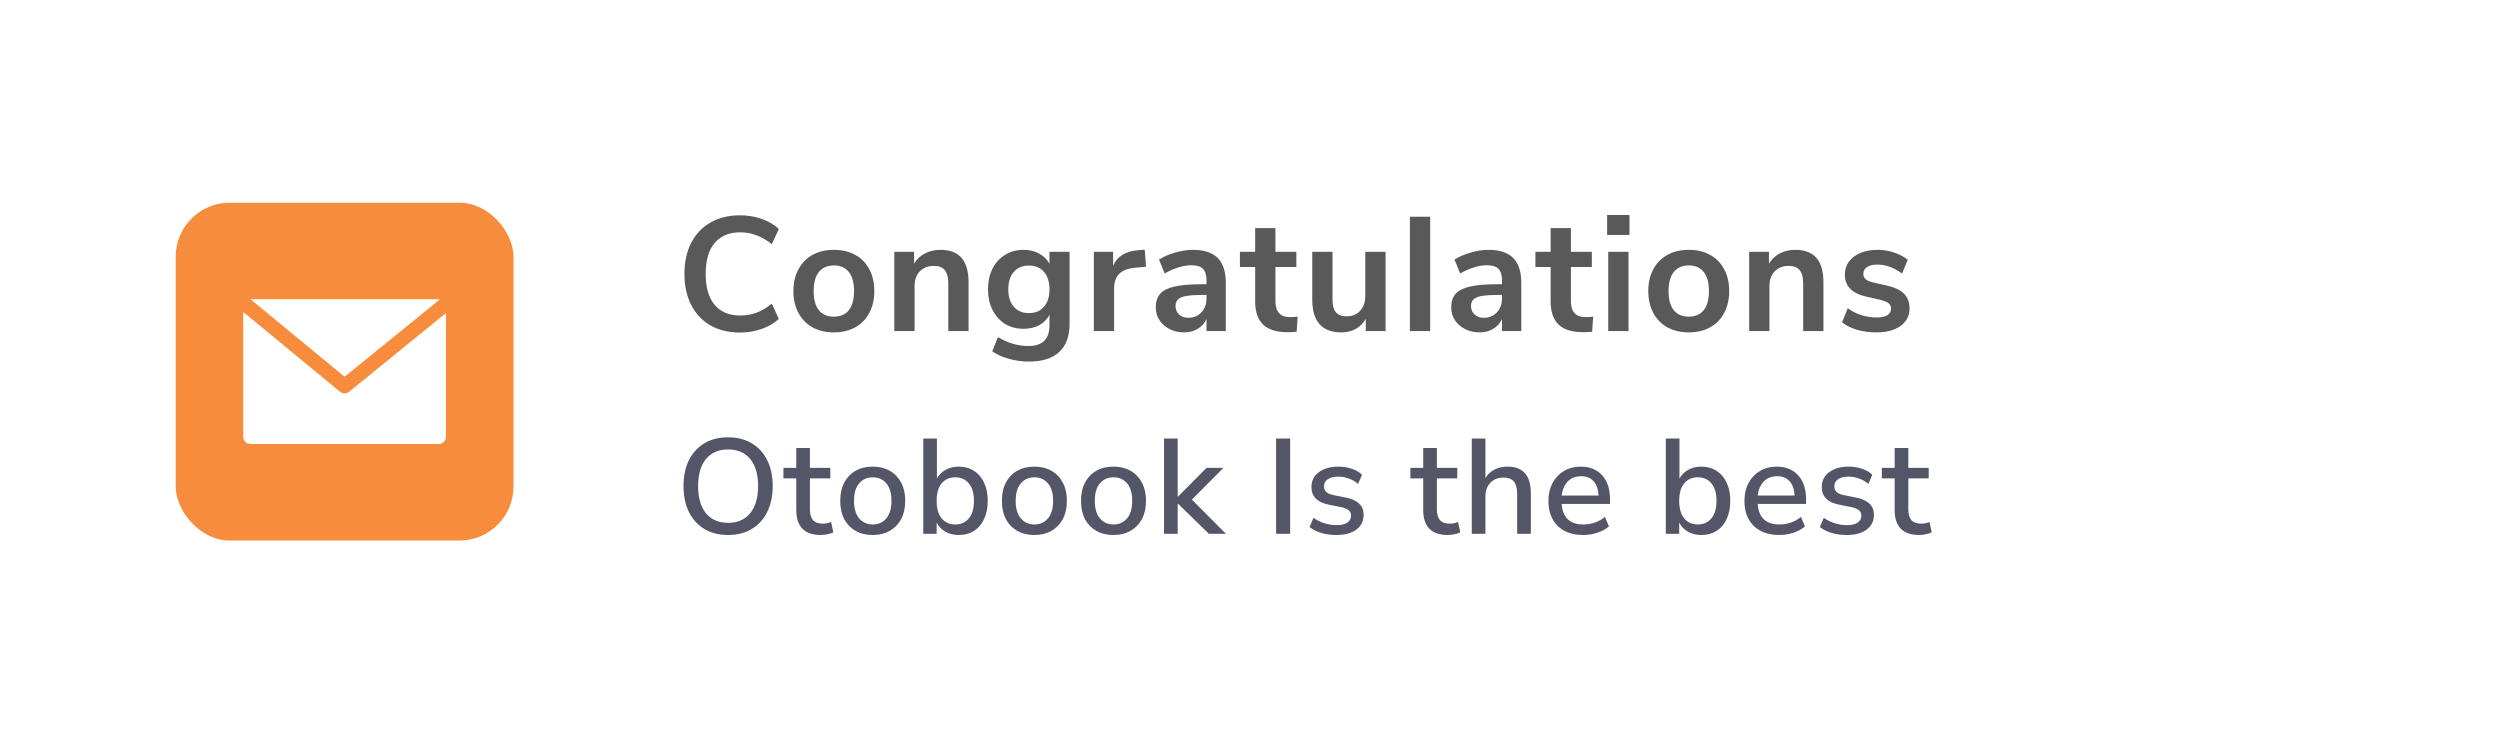<svg width="370" height="110" viewBox="0 0 370 110" fill="none" xmlns="http://www.w3.org/2000/svg">
<g filter="url(#filter0_b_32_0)">
<rect width="370" height="110" rx="20" fill="white" fill-opacity="0.8"/>
</g>
<path d="M109.504 49.216C107.84 49.216 106.384 48.864 105.136 48.16C103.904 47.44 102.952 46.424 102.28 45.112C101.624 43.8 101.296 42.272 101.296 40.528C101.296 38.784 101.624 37.264 102.28 35.968C102.952 34.656 103.904 33.648 105.136 32.944C106.384 32.224 107.84 31.864 109.504 31.864C110.64 31.864 111.712 32.04 112.72 32.392C113.728 32.744 114.576 33.24 115.264 33.88L114.232 36.136C113.464 35.528 112.704 35.088 111.952 34.816C111.2 34.528 110.4 34.384 109.552 34.384C107.92 34.384 106.656 34.912 105.76 35.968C104.88 37.024 104.44 38.544 104.44 40.528C104.44 42.528 104.88 44.056 105.76 45.112C106.656 46.168 107.92 46.696 109.552 46.696C110.4 46.696 111.2 46.56 111.952 46.288C112.704 46 113.464 45.552 114.232 44.944L115.264 47.2C114.576 47.84 113.728 48.336 112.72 48.688C111.712 49.04 110.64 49.216 109.504 49.216ZM123.423 49.192C122.223 49.192 121.167 48.944 120.255 48.448C119.359 47.952 118.663 47.24 118.167 46.312C117.671 45.384 117.423 44.304 117.423 43.072C117.423 41.84 117.671 40.768 118.167 39.856C118.663 38.928 119.359 38.216 120.255 37.72C121.167 37.224 122.223 36.976 123.423 36.976C124.623 36.976 125.671 37.224 126.567 37.72C127.479 38.216 128.175 38.928 128.655 39.856C129.151 40.768 129.399 41.84 129.399 43.072C129.399 44.304 129.151 45.384 128.655 46.312C128.175 47.24 127.479 47.952 126.567 48.448C125.671 48.944 124.623 49.192 123.423 49.192ZM123.399 46.864C124.375 46.864 125.119 46.544 125.631 45.904C126.143 45.264 126.399 44.32 126.399 43.072C126.399 41.84 126.143 40.904 125.631 40.264C125.119 39.608 124.383 39.28 123.423 39.28C122.463 39.28 121.719 39.608 121.191 40.264C120.679 40.904 120.423 41.84 120.423 43.072C120.423 44.32 120.679 45.264 121.191 45.904C121.703 46.544 122.439 46.864 123.399 46.864ZM139.172 36.976C140.58 36.976 141.628 37.376 142.316 38.176C143.004 38.976 143.348 40.184 143.348 41.8V49H140.348V41.968C140.348 41.056 140.172 40.392 139.82 39.976C139.484 39.56 138.948 39.352 138.212 39.352C137.348 39.352 136.652 39.624 136.124 40.168C135.612 40.712 135.356 41.44 135.356 42.352V49H132.356V37.264H135.284V39.016C135.684 38.36 136.22 37.856 136.892 37.504C137.564 37.152 138.324 36.976 139.172 36.976ZM158.299 37.264V47.92C158.299 49.76 157.787 51.152 156.763 52.096C155.755 53.04 154.259 53.512 152.275 53.512C151.251 53.512 150.267 53.376 149.323 53.104C148.379 52.848 147.555 52.48 146.851 52L147.691 49.888C149.147 50.768 150.651 51.208 152.203 51.208C154.283 51.208 155.323 50.184 155.323 48.136V46.6C154.971 47.256 154.459 47.768 153.787 48.136C153.115 48.488 152.347 48.664 151.483 48.664C150.459 48.664 149.547 48.424 148.747 47.944C147.963 47.448 147.347 46.76 146.899 45.88C146.451 45 146.227 43.984 146.227 42.832C146.227 41.68 146.443 40.664 146.875 39.784C147.323 38.888 147.947 38.2 148.747 37.72C149.547 37.224 150.459 36.976 151.483 36.976C152.347 36.976 153.115 37.16 153.787 37.528C154.459 37.88 154.971 38.384 155.323 39.04V37.264H158.299ZM152.275 46.336C153.235 46.336 153.979 46.024 154.507 45.4C155.051 44.776 155.323 43.92 155.323 42.832C155.323 41.728 155.051 40.864 154.507 40.24C153.979 39.616 153.235 39.304 152.275 39.304C151.331 39.304 150.587 39.616 150.043 40.24C149.499 40.864 149.227 41.728 149.227 42.832C149.227 43.904 149.499 44.76 150.043 45.4C150.587 46.024 151.331 46.336 152.275 46.336ZM169.614 39.472L167.862 39.64C165.878 39.848 164.886 40.856 164.886 42.664V49H161.886V37.264H164.742V39.328C165.35 37.92 166.606 37.152 168.51 37.024L169.422 36.952L169.614 39.472ZM176.547 36.976C178.195 36.976 179.419 37.376 180.219 38.176C181.019 38.976 181.419 40.208 181.419 41.872V49H178.563V47.2C178.291 47.824 177.859 48.312 177.267 48.664C176.691 49.016 176.019 49.192 175.251 49.192C174.467 49.192 173.755 49.032 173.115 48.712C172.475 48.392 171.971 47.952 171.603 47.392C171.235 46.832 171.051 46.208 171.051 45.52C171.051 44.656 171.267 43.976 171.699 43.48C172.147 42.984 172.867 42.624 173.859 42.4C174.851 42.176 176.219 42.064 177.963 42.064H178.563V41.512C178.563 40.712 178.387 40.136 178.035 39.784C177.699 39.432 177.131 39.256 176.331 39.256C175.707 39.256 175.051 39.368 174.363 39.592C173.691 39.8 173.027 40.096 172.371 40.48L171.531 38.416C172.187 38 172.979 37.656 173.907 37.384C174.835 37.112 175.715 36.976 176.547 36.976ZM175.851 47.032C176.651 47.032 177.299 46.768 177.795 46.24C178.307 45.696 178.563 45 178.563 44.152V43.648H178.131C177.059 43.648 176.227 43.696 175.635 43.792C175.043 43.888 174.619 44.056 174.363 44.296C174.107 44.536 173.979 44.864 173.979 45.28C173.979 45.792 174.155 46.216 174.507 46.552C174.859 46.872 175.307 47.032 175.851 47.032ZM190.948 46.936C191.3 46.936 191.668 46.912 192.052 46.864L191.908 49.096C191.428 49.144 190.988 49.168 190.588 49.168C188.94 49.168 187.724 48.792 186.94 48.04C186.156 47.272 185.764 46.136 185.764 44.632V39.52H183.508V37.264H185.764V33.76H188.764V37.264H191.86V39.52H188.764V44.584C188.764 46.152 189.492 46.936 190.948 46.936ZM205.063 37.264V49H202.135V47.2C201.767 47.84 201.271 48.336 200.647 48.688C200.023 49.024 199.319 49.192 198.535 49.192C195.655 49.192 194.215 47.576 194.215 44.344V37.264H197.215V44.368C197.215 45.2 197.383 45.816 197.719 46.216C198.055 46.616 198.583 46.816 199.303 46.816C200.135 46.816 200.799 46.544 201.295 46C201.807 45.44 202.063 44.704 202.063 43.792V37.264H205.063ZM208.666 49V32.08H211.666V49H208.666ZM220.279 36.976C221.927 36.976 223.151 37.376 223.951 38.176C224.751 38.976 225.151 40.208 225.151 41.872V49H222.295V47.2C222.023 47.824 221.591 48.312 220.999 48.664C220.423 49.016 219.751 49.192 218.983 49.192C218.199 49.192 217.487 49.032 216.847 48.712C216.207 48.392 215.703 47.952 215.335 47.392C214.967 46.832 214.783 46.208 214.783 45.52C214.783 44.656 214.999 43.976 215.431 43.48C215.879 42.984 216.599 42.624 217.591 42.4C218.583 42.176 219.951 42.064 221.695 42.064H222.295V41.512C222.295 40.712 222.119 40.136 221.767 39.784C221.431 39.432 220.863 39.256 220.063 39.256C219.439 39.256 218.783 39.368 218.095 39.592C217.423 39.8 216.759 40.096 216.103 40.48L215.263 38.416C215.919 38 216.711 37.656 217.639 37.384C218.567 37.112 219.447 36.976 220.279 36.976ZM219.583 47.032C220.383 47.032 221.031 46.768 221.527 46.24C222.039 45.696 222.295 45 222.295 44.152V43.648H221.863C220.791 43.648 219.959 43.696 219.367 43.792C218.775 43.888 218.351 44.056 218.095 44.296C217.839 44.536 217.711 44.864 217.711 45.28C217.711 45.792 217.887 46.216 218.239 46.552C218.591 46.872 219.039 47.032 219.583 47.032ZM234.68 46.936C235.032 46.936 235.4 46.912 235.784 46.864L235.64 49.096C235.16 49.144 234.72 49.168 234.32 49.168C232.672 49.168 231.456 48.792 230.672 48.04C229.888 47.272 229.496 46.136 229.496 44.632V39.52H227.24V37.264H229.496V33.76H232.496V37.264H235.592V39.52H232.496V44.584C232.496 46.152 233.224 46.936 234.68 46.936ZM238.02 49V37.264H241.02V49H238.02ZM237.852 31.816H241.164V34.768H237.852V31.816ZM249.945 49.192C248.745 49.192 247.689 48.944 246.777 48.448C245.881 47.952 245.185 47.24 244.689 46.312C244.193 45.384 243.945 44.304 243.945 43.072C243.945 41.84 244.193 40.768 244.689 39.856C245.185 38.928 245.881 38.216 246.777 37.72C247.689 37.224 248.745 36.976 249.945 36.976C251.145 36.976 252.193 37.224 253.089 37.72C254.001 38.216 254.697 38.928 255.177 39.856C255.673 40.768 255.921 41.84 255.921 43.072C255.921 44.304 255.673 45.384 255.177 46.312C254.697 47.24 254.001 47.952 253.089 48.448C252.193 48.944 251.145 49.192 249.945 49.192ZM249.921 46.864C250.897 46.864 251.641 46.544 252.153 45.904C252.665 45.264 252.921 44.32 252.921 43.072C252.921 41.84 252.665 40.904 252.153 40.264C251.641 39.608 250.905 39.28 249.945 39.28C248.985 39.28 248.241 39.608 247.713 40.264C247.201 40.904 246.945 41.84 246.945 43.072C246.945 44.32 247.201 45.264 247.713 45.904C248.225 46.544 248.961 46.864 249.921 46.864ZM265.694 36.976C267.102 36.976 268.15 37.376 268.838 38.176C269.526 38.976 269.87 40.184 269.87 41.8V49H266.87V41.968C266.87 41.056 266.694 40.392 266.342 39.976C266.006 39.56 265.47 39.352 264.734 39.352C263.87 39.352 263.174 39.624 262.646 40.168C262.134 40.712 261.878 41.44 261.878 42.352V49H258.878V37.264H261.806V39.016C262.206 38.36 262.742 37.856 263.414 37.504C264.086 37.152 264.846 36.976 265.694 36.976ZM277.717 49.192C276.677 49.192 275.717 49.064 274.837 48.808C273.973 48.552 273.237 48.184 272.629 47.704L273.469 45.616C274.717 46.528 276.149 46.984 277.765 46.984C278.453 46.984 278.973 46.872 279.325 46.648C279.693 46.424 279.877 46.104 279.877 45.688C279.877 45.336 279.749 45.064 279.493 44.872C279.253 44.68 278.813 44.504 278.173 44.344L276.253 43.912C275.165 43.672 274.357 43.28 273.829 42.736C273.301 42.192 273.037 41.488 273.037 40.624C273.037 39.904 273.237 39.272 273.637 38.728C274.053 38.168 274.621 37.736 275.341 37.432C276.077 37.128 276.925 36.976 277.885 36.976C278.717 36.976 279.517 37.104 280.285 37.36C281.069 37.616 281.757 37.976 282.349 38.44L281.509 40.48C280.293 39.6 279.077 39.16 277.861 39.16C277.205 39.16 276.693 39.28 276.325 39.52C275.957 39.76 275.773 40.096 275.773 40.528C275.773 40.848 275.885 41.112 276.109 41.32C276.349 41.528 276.725 41.688 277.237 41.8L279.229 42.256C280.397 42.512 281.253 42.92 281.797 43.48C282.341 44.024 282.613 44.744 282.613 45.64C282.613 46.728 282.173 47.592 281.293 48.232C280.413 48.872 279.221 49.192 277.717 49.192Z" fill="#595959"/>
<path d="M107.76 79.18C106.413 79.18 105.247 78.887 104.26 78.3C103.273 77.7 102.507 76.86 101.96 75.78C101.427 74.687 101.16 73.407 101.16 71.94C101.16 70.46 101.427 69.18 101.96 68.1C102.507 67.02 103.273 66.187 104.26 65.6C105.247 65.013 106.413 64.72 107.76 64.72C109.093 64.72 110.253 65.013 111.24 65.6C112.24 66.187 113.007 67.02 113.54 68.1C114.087 69.18 114.36 70.453 114.36 71.92C114.36 73.4 114.087 74.687 113.54 75.78C113.007 76.86 112.24 77.7 111.24 78.3C110.253 78.887 109.093 79.18 107.76 79.18ZM107.76 77.38C109.16 77.38 110.247 76.907 111.02 75.96C111.807 75 112.2 73.66 112.2 71.94C112.2 70.22 111.813 68.887 111.04 67.94C110.267 66.993 109.173 66.52 107.76 66.52C106.36 66.52 105.267 66.993 104.48 67.94C103.707 68.887 103.32 70.22 103.32 71.94C103.32 73.66 103.707 75 104.48 75.96C105.267 76.907 106.36 77.38 107.76 77.38ZM121.488 79.18C120.261 79.18 119.348 78.867 118.748 78.24C118.148 77.613 117.848 76.707 117.848 75.52V70.8H115.948V69.24H117.848V66.3H119.868V69.24H122.888V70.8H119.868V75.36C119.868 76.067 120.014 76.6 120.308 76.96C120.614 77.32 121.108 77.5 121.788 77.5C122.001 77.5 122.208 77.48 122.408 77.44C122.608 77.387 122.808 77.327 123.008 77.26L123.328 78.78C123.128 78.9 122.848 78.993 122.488 79.06C122.141 79.14 121.808 79.18 121.488 79.18ZM129.175 79.18C128.188 79.18 127.335 78.973 126.615 78.56C125.895 78.147 125.335 77.567 124.935 76.82C124.548 76.06 124.355 75.16 124.355 74.12C124.355 73.08 124.548 72.187 124.935 71.44C125.335 70.68 125.895 70.093 126.615 69.68C127.335 69.267 128.188 69.06 129.175 69.06C130.135 69.06 130.975 69.267 131.695 69.68C132.415 70.093 132.975 70.68 133.375 71.44C133.775 72.187 133.975 73.08 133.975 74.12C133.975 75.16 133.775 76.06 133.375 76.82C132.975 77.567 132.415 78.147 131.695 78.56C130.975 78.973 130.135 79.18 129.175 79.18ZM129.175 77.62C130.002 77.62 130.668 77.32 131.175 76.72C131.682 76.12 131.935 75.253 131.935 74.12C131.935 72.987 131.682 72.127 131.175 71.54C130.668 70.94 130.002 70.64 129.175 70.64C128.335 70.64 127.662 70.94 127.155 71.54C126.648 72.127 126.395 72.987 126.395 74.12C126.395 75.253 126.648 76.12 127.155 76.72C127.662 77.32 128.335 77.62 129.175 77.62ZM141.883 79.18C141.137 79.18 140.477 79.013 139.903 78.68C139.33 78.347 138.903 77.9 138.623 77.34V79H136.643V64.9H138.663V70.82C138.957 70.287 139.383 69.86 139.943 69.54C140.517 69.22 141.163 69.06 141.883 69.06C142.75 69.06 143.503 69.267 144.143 69.68C144.797 70.093 145.297 70.68 145.643 71.44C146.003 72.187 146.183 73.08 146.183 74.12C146.183 75.16 146.003 76.06 145.643 76.82C145.297 77.58 144.797 78.167 144.143 78.58C143.503 78.98 142.75 79.18 141.883 79.18ZM141.383 77.62C142.223 77.62 142.89 77.32 143.383 76.72C143.89 76.12 144.143 75.253 144.143 74.12C144.143 72.987 143.89 72.127 143.383 71.54C142.89 70.94 142.223 70.64 141.383 70.64C140.543 70.64 139.87 70.94 139.363 71.54C138.87 72.127 138.623 72.987 138.623 74.12C138.623 75.253 138.87 76.12 139.363 76.72C139.87 77.32 140.543 77.62 141.383 77.62ZM153.1 79.18C152.113 79.18 151.26 78.973 150.54 78.56C149.82 78.147 149.26 77.567 148.86 76.82C148.473 76.06 148.28 75.16 148.28 74.12C148.28 73.08 148.473 72.187 148.86 71.44C149.26 70.68 149.82 70.093 150.54 69.68C151.26 69.267 152.113 69.06 153.1 69.06C154.06 69.06 154.9 69.267 155.62 69.68C156.34 70.093 156.9 70.68 157.3 71.44C157.7 72.187 157.9 73.08 157.9 74.12C157.9 75.16 157.7 76.06 157.3 76.82C156.9 77.567 156.34 78.147 155.62 78.56C154.9 78.973 154.06 79.18 153.1 79.18ZM153.1 77.62C153.927 77.62 154.593 77.32 155.1 76.72C155.607 76.12 155.86 75.253 155.86 74.12C155.86 72.987 155.607 72.127 155.1 71.54C154.593 70.94 153.927 70.64 153.1 70.64C152.26 70.64 151.587 70.94 151.08 71.54C150.573 72.127 150.32 72.987 150.32 74.12C150.32 75.253 150.573 76.12 151.08 76.72C151.587 77.32 152.26 77.62 153.1 77.62ZM164.808 79.18C163.822 79.18 162.968 78.973 162.248 78.56C161.528 78.147 160.968 77.567 160.568 76.82C160.182 76.06 159.988 75.16 159.988 74.12C159.988 73.08 160.182 72.187 160.568 71.44C160.968 70.68 161.528 70.093 162.248 69.68C162.968 69.267 163.822 69.06 164.808 69.06C165.768 69.06 166.608 69.267 167.328 69.68C168.048 70.093 168.608 70.68 169.008 71.44C169.408 72.187 169.608 73.08 169.608 74.12C169.608 75.16 169.408 76.06 169.008 76.82C168.608 77.567 168.048 78.147 167.328 78.56C166.608 78.973 165.768 79.18 164.808 79.18ZM164.808 77.62C165.635 77.62 166.302 77.32 166.808 76.72C167.315 76.12 167.568 75.253 167.568 74.12C167.568 72.987 167.315 72.127 166.808 71.54C166.302 70.94 165.635 70.64 164.808 70.64C163.968 70.64 163.295 70.94 162.788 71.54C162.282 72.127 162.028 72.987 162.028 74.12C162.028 75.253 162.282 76.12 162.788 76.72C163.295 77.32 163.968 77.62 164.808 77.62ZM172.277 79V64.9H174.297V73.5H174.337L178.577 69.24H181.077L176.397 73.94L181.437 79H178.917L174.337 74.54H174.297V79H172.277ZM188.863 79V64.9H190.943V79H188.863ZM197.795 79.18C196.995 79.18 196.249 79.08 195.555 78.88C194.862 78.667 194.282 78.373 193.815 78L194.395 76.64C194.889 76.987 195.429 77.253 196.015 77.44C196.615 77.627 197.215 77.72 197.815 77.72C198.522 77.72 199.055 77.593 199.415 77.34C199.775 77.087 199.955 76.747 199.955 76.32C199.955 75.973 199.835 75.707 199.595 75.52C199.355 75.32 198.995 75.167 198.515 75.06L196.615 74.68C194.935 74.333 194.095 73.467 194.095 72.08C194.095 71.16 194.462 70.427 195.195 69.88C195.929 69.333 196.889 69.06 198.075 69.06C198.755 69.06 199.402 69.16 200.015 69.36C200.642 69.56 201.162 69.86 201.575 70.26L200.995 71.62C200.595 71.273 200.135 71.007 199.615 70.82C199.095 70.633 198.582 70.54 198.075 70.54C197.382 70.54 196.855 70.673 196.495 70.94C196.135 71.193 195.955 71.54 195.955 71.98C195.955 72.647 196.395 73.073 197.275 73.26L199.175 73.64C200.042 73.813 200.695 74.107 201.135 74.52C201.589 74.933 201.815 75.493 201.815 76.2C201.815 77.133 201.449 77.867 200.715 78.4C199.982 78.92 199.009 79.18 197.795 79.18ZM214.277 79.18C213.05 79.18 212.137 78.867 211.537 78.24C210.937 77.613 210.637 76.707 210.637 75.52V70.8H208.737V69.24H210.637V66.3H212.657V69.24H215.677V70.8H212.657V75.36C212.657 76.067 212.804 76.6 213.097 76.96C213.404 77.32 213.897 77.5 214.577 77.5C214.79 77.5 214.997 77.48 215.197 77.44C215.397 77.387 215.597 77.327 215.797 77.26L216.117 78.78C215.917 78.9 215.637 78.993 215.277 79.06C214.93 79.14 214.597 79.18 214.277 79.18ZM217.822 79V64.9H219.842V70.76C220.175 70.2 220.622 69.78 221.182 69.5C221.755 69.207 222.395 69.06 223.102 69.06C225.408 69.06 226.562 70.367 226.562 72.98V79H224.542V73.1C224.542 72.26 224.375 71.647 224.042 71.26C223.722 70.873 223.215 70.68 222.522 70.68C221.708 70.68 221.055 70.94 220.562 71.46C220.082 71.967 219.842 72.64 219.842 73.48V79H217.822ZM234.325 79.18C232.725 79.18 231.465 78.733 230.545 77.84C229.625 76.933 229.165 75.7 229.165 74.14C229.165 73.14 229.365 72.26 229.765 71.5C230.178 70.727 230.745 70.127 231.465 69.7C232.185 69.273 233.012 69.06 233.945 69.06C235.292 69.06 236.352 69.493 237.125 70.36C237.898 71.213 238.285 72.393 238.285 73.9V74.58H231.125C231.272 76.607 232.345 77.62 234.345 77.62C234.905 77.62 235.452 77.533 235.985 77.36C236.532 77.187 237.045 76.9 237.525 76.5L238.125 77.9C237.685 78.3 237.118 78.613 236.425 78.84C235.732 79.067 235.032 79.18 234.325 79.18ZM234.025 70.48C233.185 70.48 232.518 70.74 232.025 71.26C231.532 71.78 231.232 72.473 231.125 73.34H236.585C236.545 72.433 236.305 71.733 235.865 71.24C235.425 70.733 234.812 70.48 234.025 70.48ZM251.781 79.18C251.034 79.18 250.374 79.013 249.801 78.68C249.228 78.347 248.801 77.9 248.521 77.34V79H246.541V64.9H248.561V70.82C248.854 70.287 249.281 69.86 249.841 69.54C250.414 69.22 251.061 69.06 251.781 69.06C252.648 69.06 253.401 69.267 254.041 69.68C254.694 70.093 255.194 70.68 255.541 71.44C255.901 72.187 256.081 73.08 256.081 74.12C256.081 75.16 255.901 76.06 255.541 76.82C255.194 77.58 254.694 78.167 254.041 78.58C253.401 78.98 252.648 79.18 251.781 79.18ZM251.281 77.62C252.121 77.62 252.788 77.32 253.281 76.72C253.788 76.12 254.041 75.253 254.041 74.12C254.041 72.987 253.788 72.127 253.281 71.54C252.788 70.94 252.121 70.64 251.281 70.64C250.441 70.64 249.768 70.94 249.261 71.54C248.768 72.127 248.521 72.987 248.521 74.12C248.521 75.253 248.768 76.12 249.261 76.72C249.768 77.32 250.441 77.62 251.281 77.62ZM263.337 79.18C261.737 79.18 260.477 78.733 259.557 77.84C258.637 76.933 258.177 75.7 258.177 74.14C258.177 73.14 258.377 72.26 258.777 71.5C259.191 70.727 259.757 70.127 260.477 69.7C261.197 69.273 262.024 69.06 262.957 69.06C264.304 69.06 265.364 69.493 266.137 70.36C266.911 71.213 267.297 72.393 267.297 73.9V74.58H260.137C260.284 76.607 261.357 77.62 263.357 77.62C263.917 77.62 264.464 77.533 264.997 77.36C265.544 77.187 266.057 76.9 266.537 76.5L267.137 77.9C266.697 78.3 266.131 78.613 265.437 78.84C264.744 79.067 264.044 79.18 263.337 79.18ZM263.037 70.48C262.197 70.48 261.531 70.74 261.037 71.26C260.544 71.78 260.244 72.473 260.137 73.34H265.597C265.557 72.433 265.317 71.733 264.877 71.24C264.437 70.733 263.824 70.48 263.037 70.48ZM273.32 79.18C272.52 79.18 271.773 79.08 271.08 78.88C270.386 78.667 269.806 78.373 269.34 78L269.92 76.64C270.413 76.987 270.953 77.253 271.54 77.44C272.14 77.627 272.74 77.72 273.34 77.72C274.046 77.72 274.58 77.593 274.94 77.34C275.3 77.087 275.48 76.747 275.48 76.32C275.48 75.973 275.36 75.707 275.12 75.52C274.88 75.32 274.52 75.167 274.04 75.06L272.14 74.68C270.46 74.333 269.62 73.467 269.62 72.08C269.62 71.16 269.986 70.427 270.72 69.88C271.453 69.333 272.413 69.06 273.6 69.06C274.28 69.06 274.926 69.16 275.54 69.36C276.166 69.56 276.686 69.86 277.1 70.26L276.52 71.62C276.12 71.273 275.66 71.007 275.14 70.82C274.62 70.633 274.106 70.54 273.6 70.54C272.906 70.54 272.38 70.673 272.02 70.94C271.66 71.193 271.48 71.54 271.48 71.98C271.48 72.647 271.92 73.073 272.8 73.26L274.7 73.64C275.566 73.813 276.22 74.107 276.66 74.52C277.113 74.933 277.34 75.493 277.34 76.2C277.34 77.133 276.973 77.867 276.24 78.4C275.506 78.92 274.533 79.18 273.32 79.18ZM284.05 79.18C282.823 79.18 281.91 78.867 281.31 78.24C280.71 77.613 280.41 76.707 280.41 75.52V70.8H278.51V69.24H280.41V66.3H282.43V69.24H285.45V70.8H282.43V75.36C282.43 76.067 282.576 76.6 282.87 76.96C283.176 77.32 283.67 77.5 284.35 77.5C284.563 77.5 284.77 77.48 284.97 77.44C285.17 77.387 285.37 77.327 285.57 77.26L285.89 78.78C285.69 78.9 285.41 78.993 285.05 79.06C284.703 79.14 284.37 79.18 284.05 79.18Z" fill="#545567"/>
<rect x="26" y="30" width="50" height="50" rx="8" fill="#F88C3D"/>
<path d="M64.928 44.286H37.071L51 55.759L65.086 44.318C65.034 44.303 64.982 44.292 64.928 44.286Z" fill="white"/>
<path d="M51.676 57.974C51.281 58.297 50.713 58.297 50.319 57.974L36 46.178V64.643C36 65.235 36.48 65.714 37.071 65.714H64.928C65.52 65.714 66 65.235 66 64.643V46.336L51.676 57.974Z" fill="white"/>
<defs>
<filter id="filter0_b_32_0" x="-20" y="-20" width="410" height="150" filterUnits="userSpaceOnUse" color-interpolation-filters="sRGB">
<feFlood flood-opacity="0" result="BackgroundImageFix"/>
<feGaussianBlur in="BackgroundImageFix" stdDeviation="10"/>
<feComposite in2="SourceAlpha" operator="in" result="effect1_backgroundBlur_32_0"/>
<feBlend mode="normal" in="SourceGraphic" in2="effect1_backgroundBlur_32_0" result="shape"/>
</filter>
</defs>
</svg>
